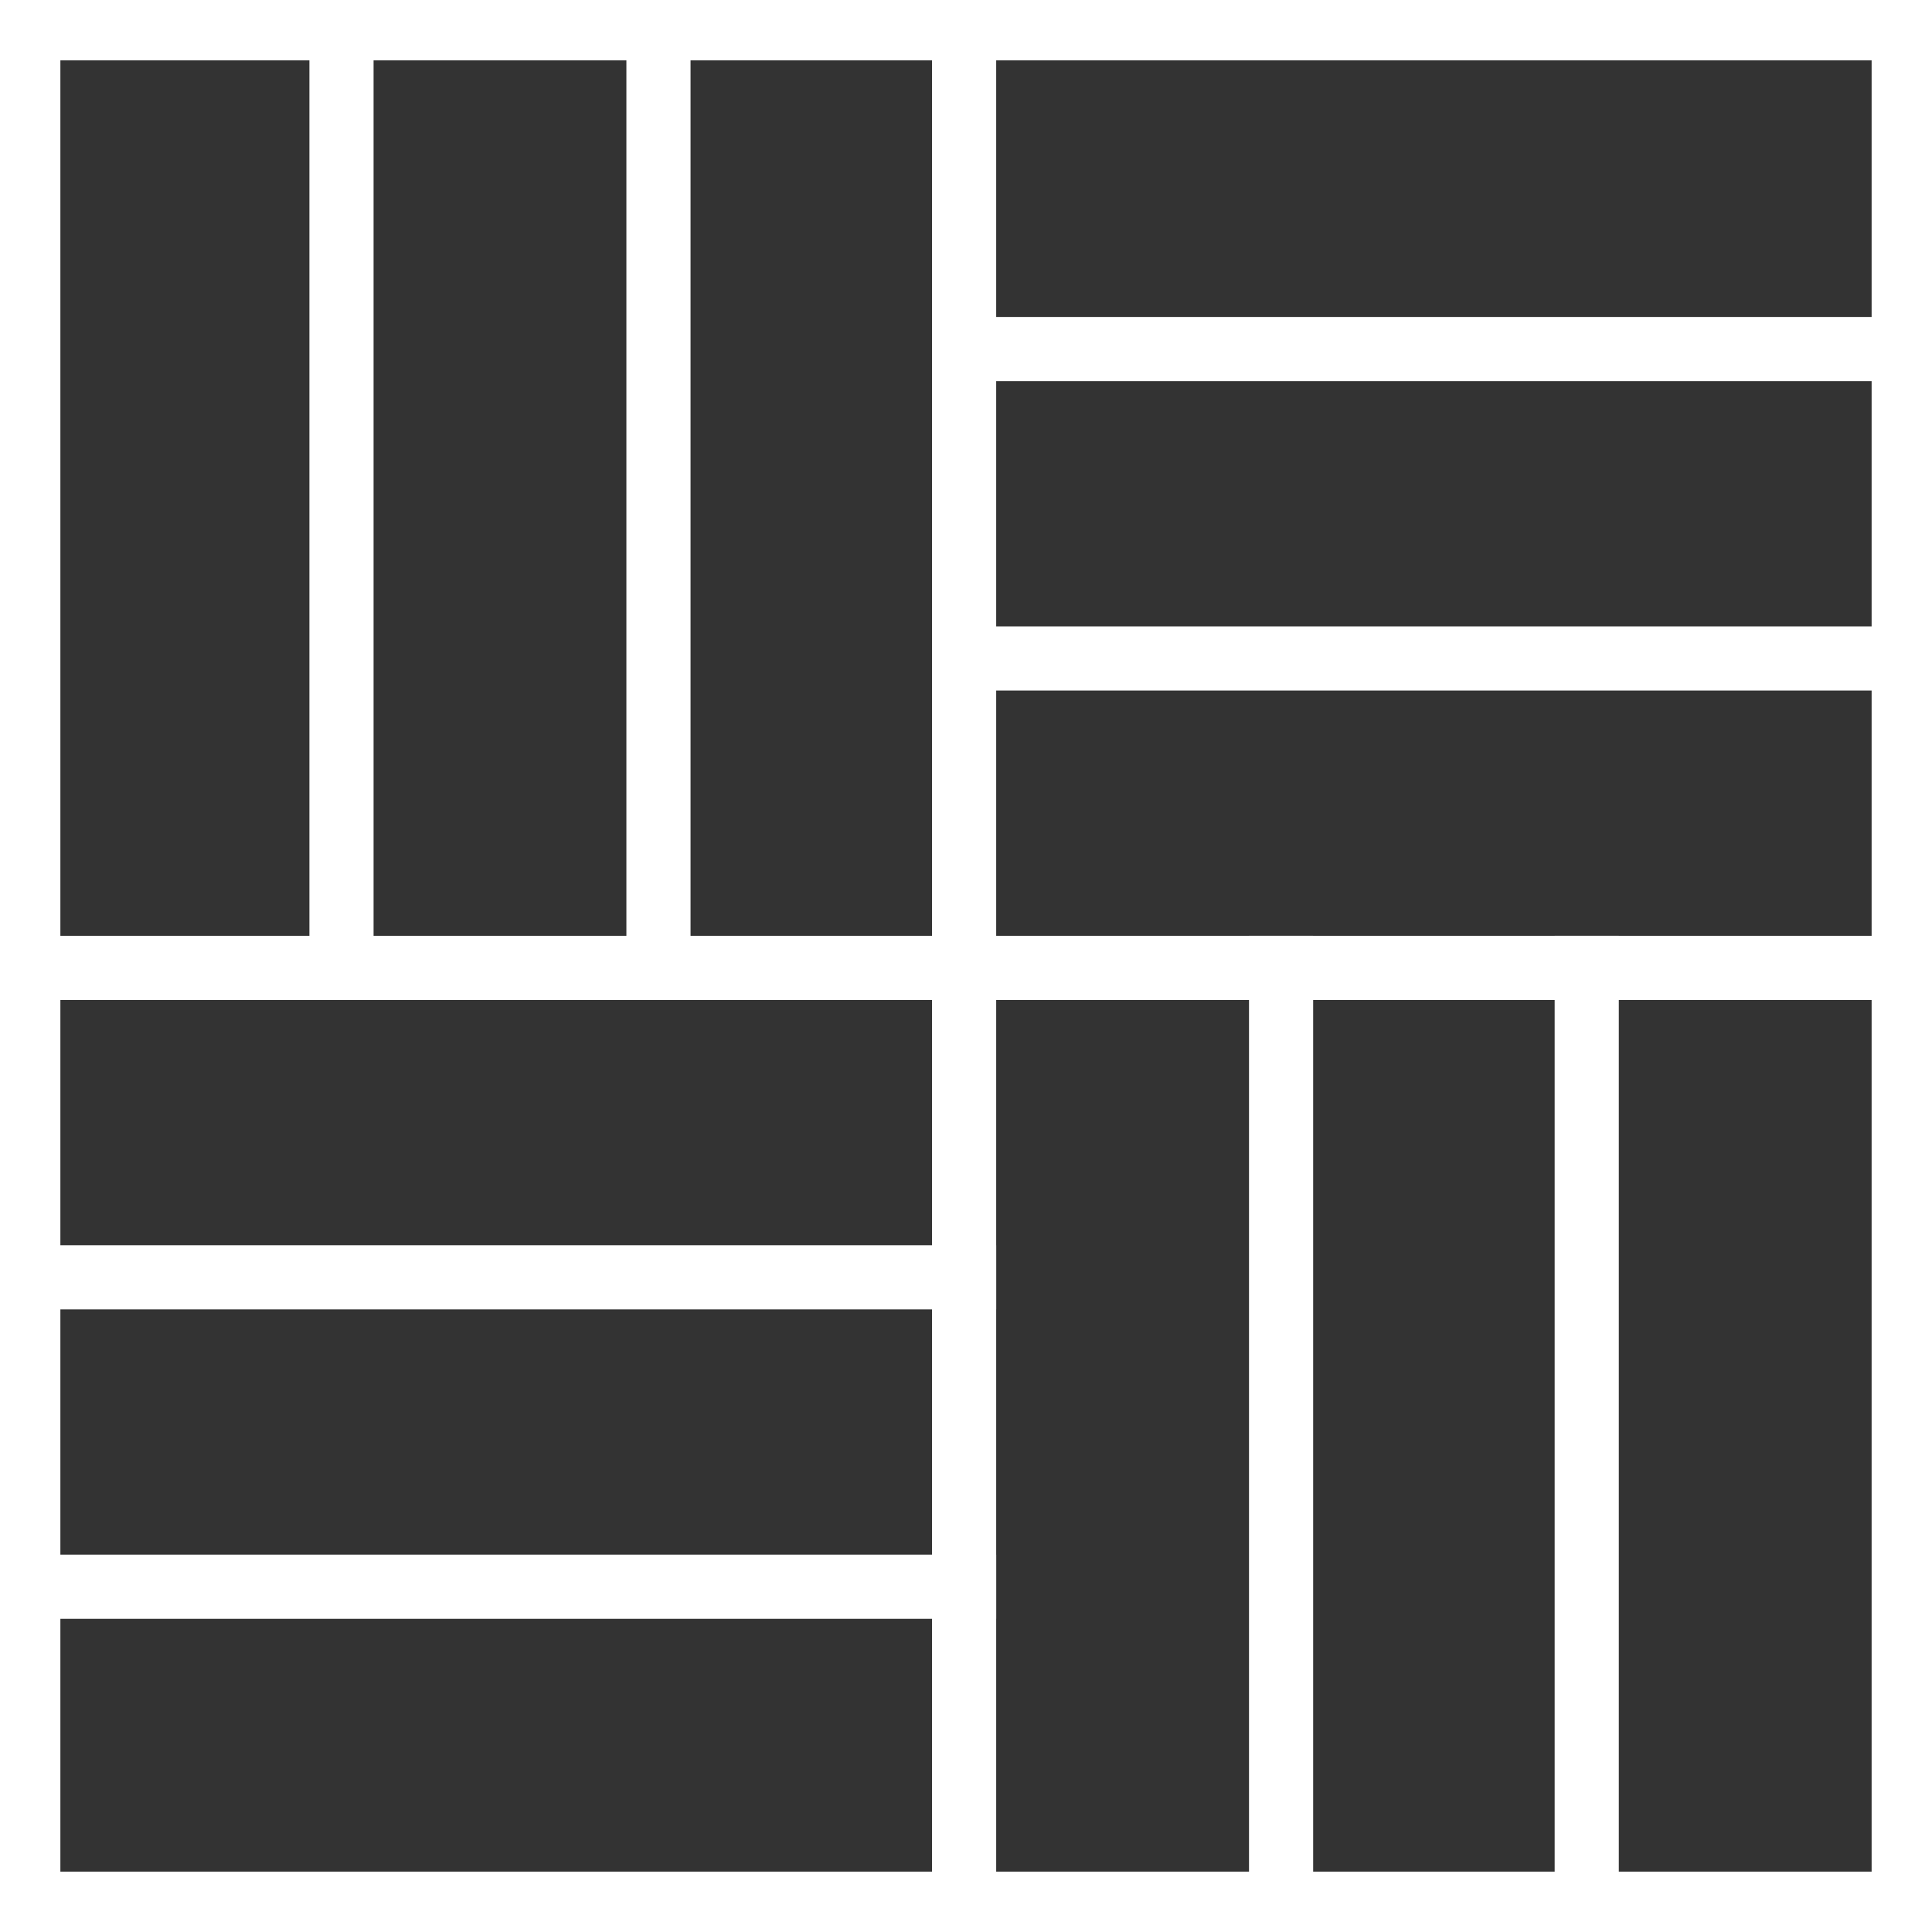 <svg width="512" height="512" fill="none" xmlns="http://www.w3.org/2000/svg"><rect width="100%" height="100%" fill="#333333" stroke="none"/><path stroke="#fff" stroke-width="16" d="M8 8h496v496H8z"/><path fill="#fff" d="M82 0h17v264H82zm84 0h17v264h-17zm81 0h17v264h-17z"/><path fill="#fff" d="M247 248h17v264h-17zm84 0h17v264h-17zm81 0h17v264h-17z"/><path fill="#fff" d="M248 265v-17h264v17z"/><path fill="#fff" d="M0 265v-17h264v17zm0 82v-17h264v17zm0 82v-17h264v17zm248-246v-17h264v17zm0-82V84h264v17z"/></svg>
